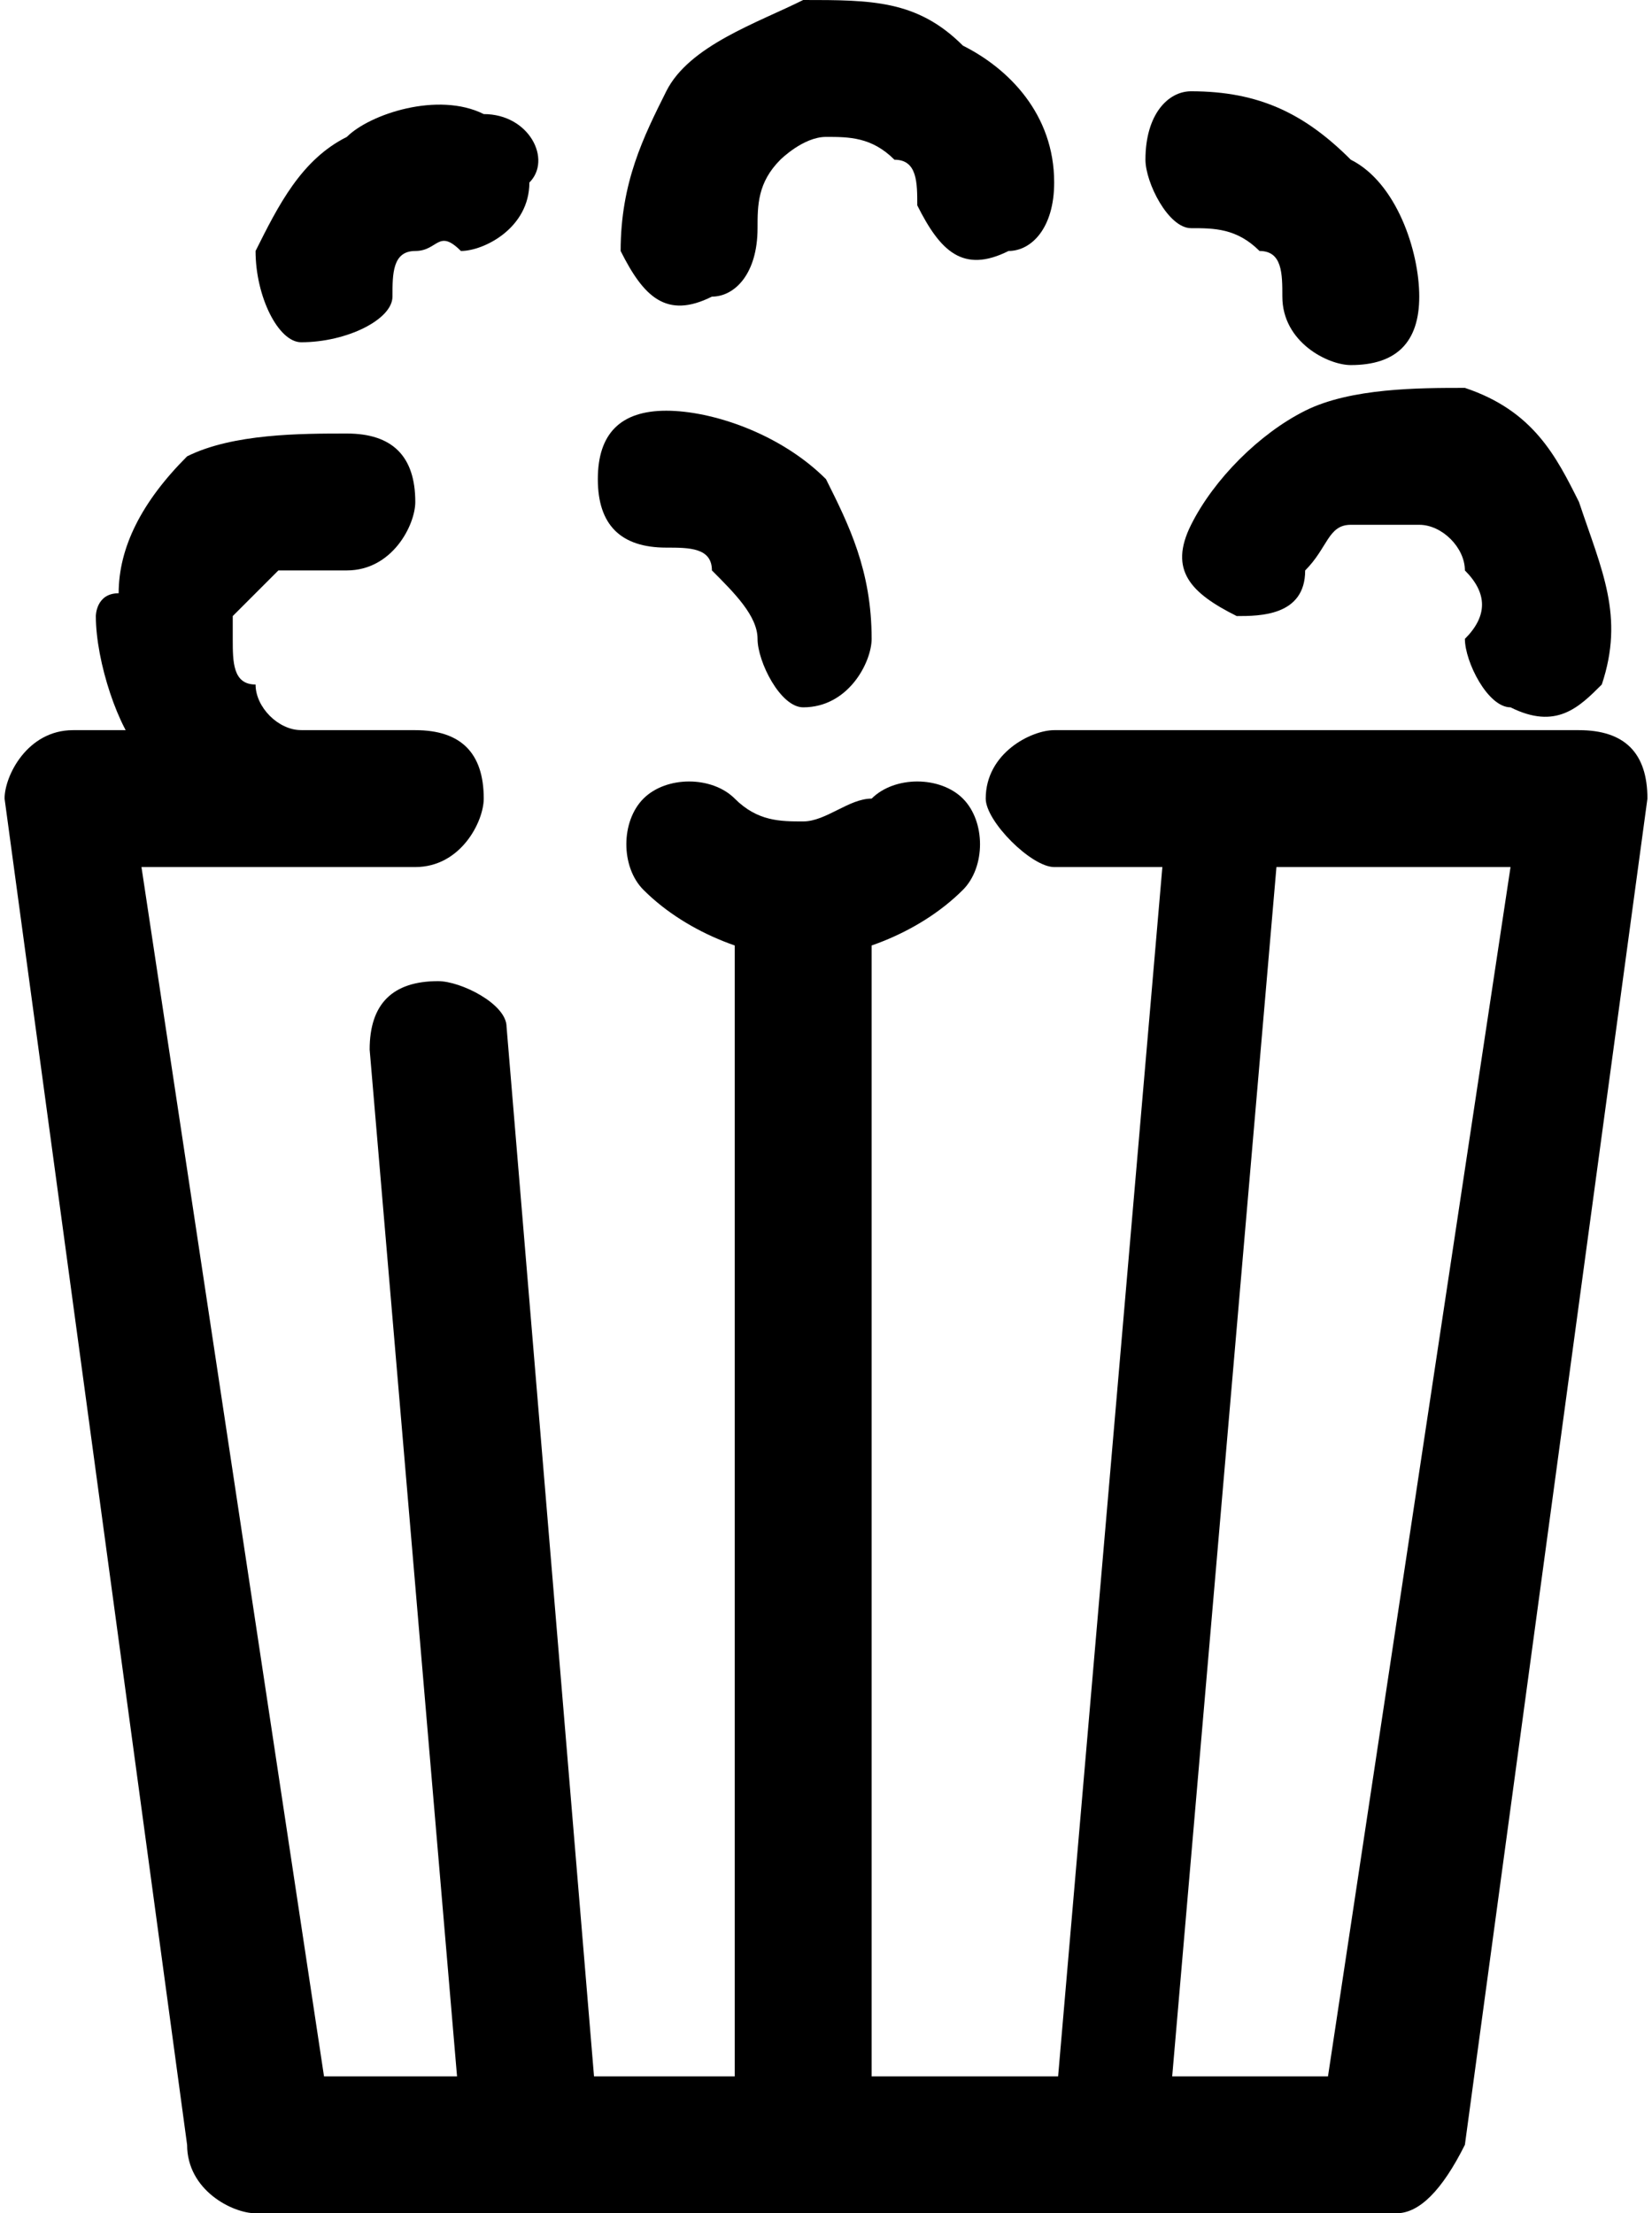 <?xml version="1.0" encoding="UTF-8"?>
<!DOCTYPE svg PUBLIC "-//W3C//DTD SVG 1.1//EN" "http://www.w3.org/Graphics/SVG/1.1/DTD/svg11.dtd">
<!-- Creator: CorelDRAW X8 -->
<svg xmlns="http://www.w3.org/2000/svg" xml:space="preserve" width="0.259in" height="0.347in" version="1.1" style="shape-rendering:geometricPrecision; text-rendering:geometricPrecision; image-rendering:optimizeQuality; fill-rule:evenodd; clip-rule:evenodd"
viewBox="0 0 72 97"
 xmlns:xlink="http://www.w3.org/1999/xlink">
 <defs>
  <style type="text/css">
   <![CDATA[
    .fil0 {fill:black;fill-rule:nonzero}
   ]]>
  </style>
 </defs>
 <g id="Icons">

  <path class="fil0" d="M21 5c2,0 3,2 2,3 0,2 -2,3 -3,3 -1,-1 -1,0 -2,0 -1,0 -1,1 -1,2 0,1 -2,2 -4,2 -1,0 -2,-2 -2,-4 1,-2 2,-4 4,-5 1,-1 4,-2 6,-1z"/>
  <path class="fil0" d="M16 46c0,-2 1,-3 3,-3 1,0 3,1 3,2l4 48c0,1 -1,3 -2,3 -2,0 -3,-1 -4,-3l-4 -47z"/>
  <path class="fil0" d="M51 35c0,-2 1,-3 3,-3 1,0 2,2 2,3l-5 58c0,2 -1,3 -3,3 -1,0 -3,-2 -2,-3l5 -58z"/>
  <path class="fil0" d="M32 41c0,-1 1,-2 3,-2 2,0 3,1 3,2l0 52c0,2 -1,3 -3,3 -2,0 -3,-1 -3,-3l0 -52z"/>
  <path class="fil0" d="M46 38c-1,0 -3,-2 -3,-3 0,-2 2,-3 3,-3l23 0c2,0 3,1 3,3 0,0 0,0 0,0l-8 59c-1,2 -2,3 -3,3l-50 0c-1,0 -3,-1 -3,-3l-8 -59c0,-1 1,-3 3,-3l0 0 15 0c2,0 3,1 3,3 0,1 -1,3 -3,3l-12 0 8 53 44 0 8 -53 -20 0z"/>
  <path class="fil0" d="M33 10c0,2 -1,3 -2,3 -2,1 -3,0 -4,-2l0 0c0,-3 1,-5 2,-7 1,-2 4,-3 6,-4l0 0c3,0 5,0 7,2 2,1 4,3 4,6 0,2 -1,3 -2,3 -2,1 -3,0 -4,-2l0 0c0,-1 0,-2 -1,-2l0 0c-1,-1 -2,-1 -3,-1l0 0c-1,0 -2,1 -2,1 -1,1 -1,2 -1,3z"/>
  <path class="fil0" d="M13 32c2,0 3,2 2,3 0,2 -2,3 -3,2 -3,0 -5,-2 -6,-4 -1,-1 -2,-4 -2,-6 0,0 0,-1 1,-1 0,-2 1,-4 3,-6 2,-1 5,-1 7,-1 2,0 3,1 3,3 0,1 -1,3 -3,3 0,0 0,0 -1,0 -1,0 -2,0 -2,0 -1,1 -2,2 -2,2l0 1c0,1 0,2 1,2 0,1 1,2 2,2l0 0z"/>
  <path class="fil0" d="M57 25c0,2 -2,2 -3,2 -2,-1 -3,-2 -2,-4 1,-2 3,-4 5,-5 2,-1 5,-1 7,-1l0 0c3,1 4,3 5,5 1,3 2,5 1,8 -1,1 -2,2 -4,1 -1,0 -2,-2 -2,-3 1,-1 1,-2 0,-3 0,-1 -1,-2 -2,-2 -1,0 -2,0 -3,0 -1,0 -1,1 -2,2z"/>
  <path class="fil0" d="M28 39c-1,-1 -1,-3 0,-4 1,-1 3,-1 4,0 1,1 2,1 3,1 1,0 2,-1 3,-1 1,-1 3,-1 4,0 1,1 1,3 0,4 -2,2 -5,3 -7,3 -2,0 -5,-1 -7,-3z"/>
  <path class="fil0" d="M29 24c-2,0 -3,-1 -3,-3 0,-2 1,-3 3,-3 2,0 5,1 7,3 1,2 2,4 2,7 0,1 -1,3 -3,3 -1,0 -2,-2 -2,-3 0,-1 -1,-2 -2,-3 0,-1 -1,-1 -2,-1z"/>
  <path class="fil0" d="M52 10c-1,0 -2,-2 -2,-3 0,-2 1,-3 2,-3 3,0 5,1 7,3 2,1 3,4 3,6 0,2 -1,3 -3,3 -1,0 -3,-1 -3,-3 0,-1 0,-2 -1,-2 -1,-1 -2,-1 -3,-1z"/>
 </g>
</svg>
